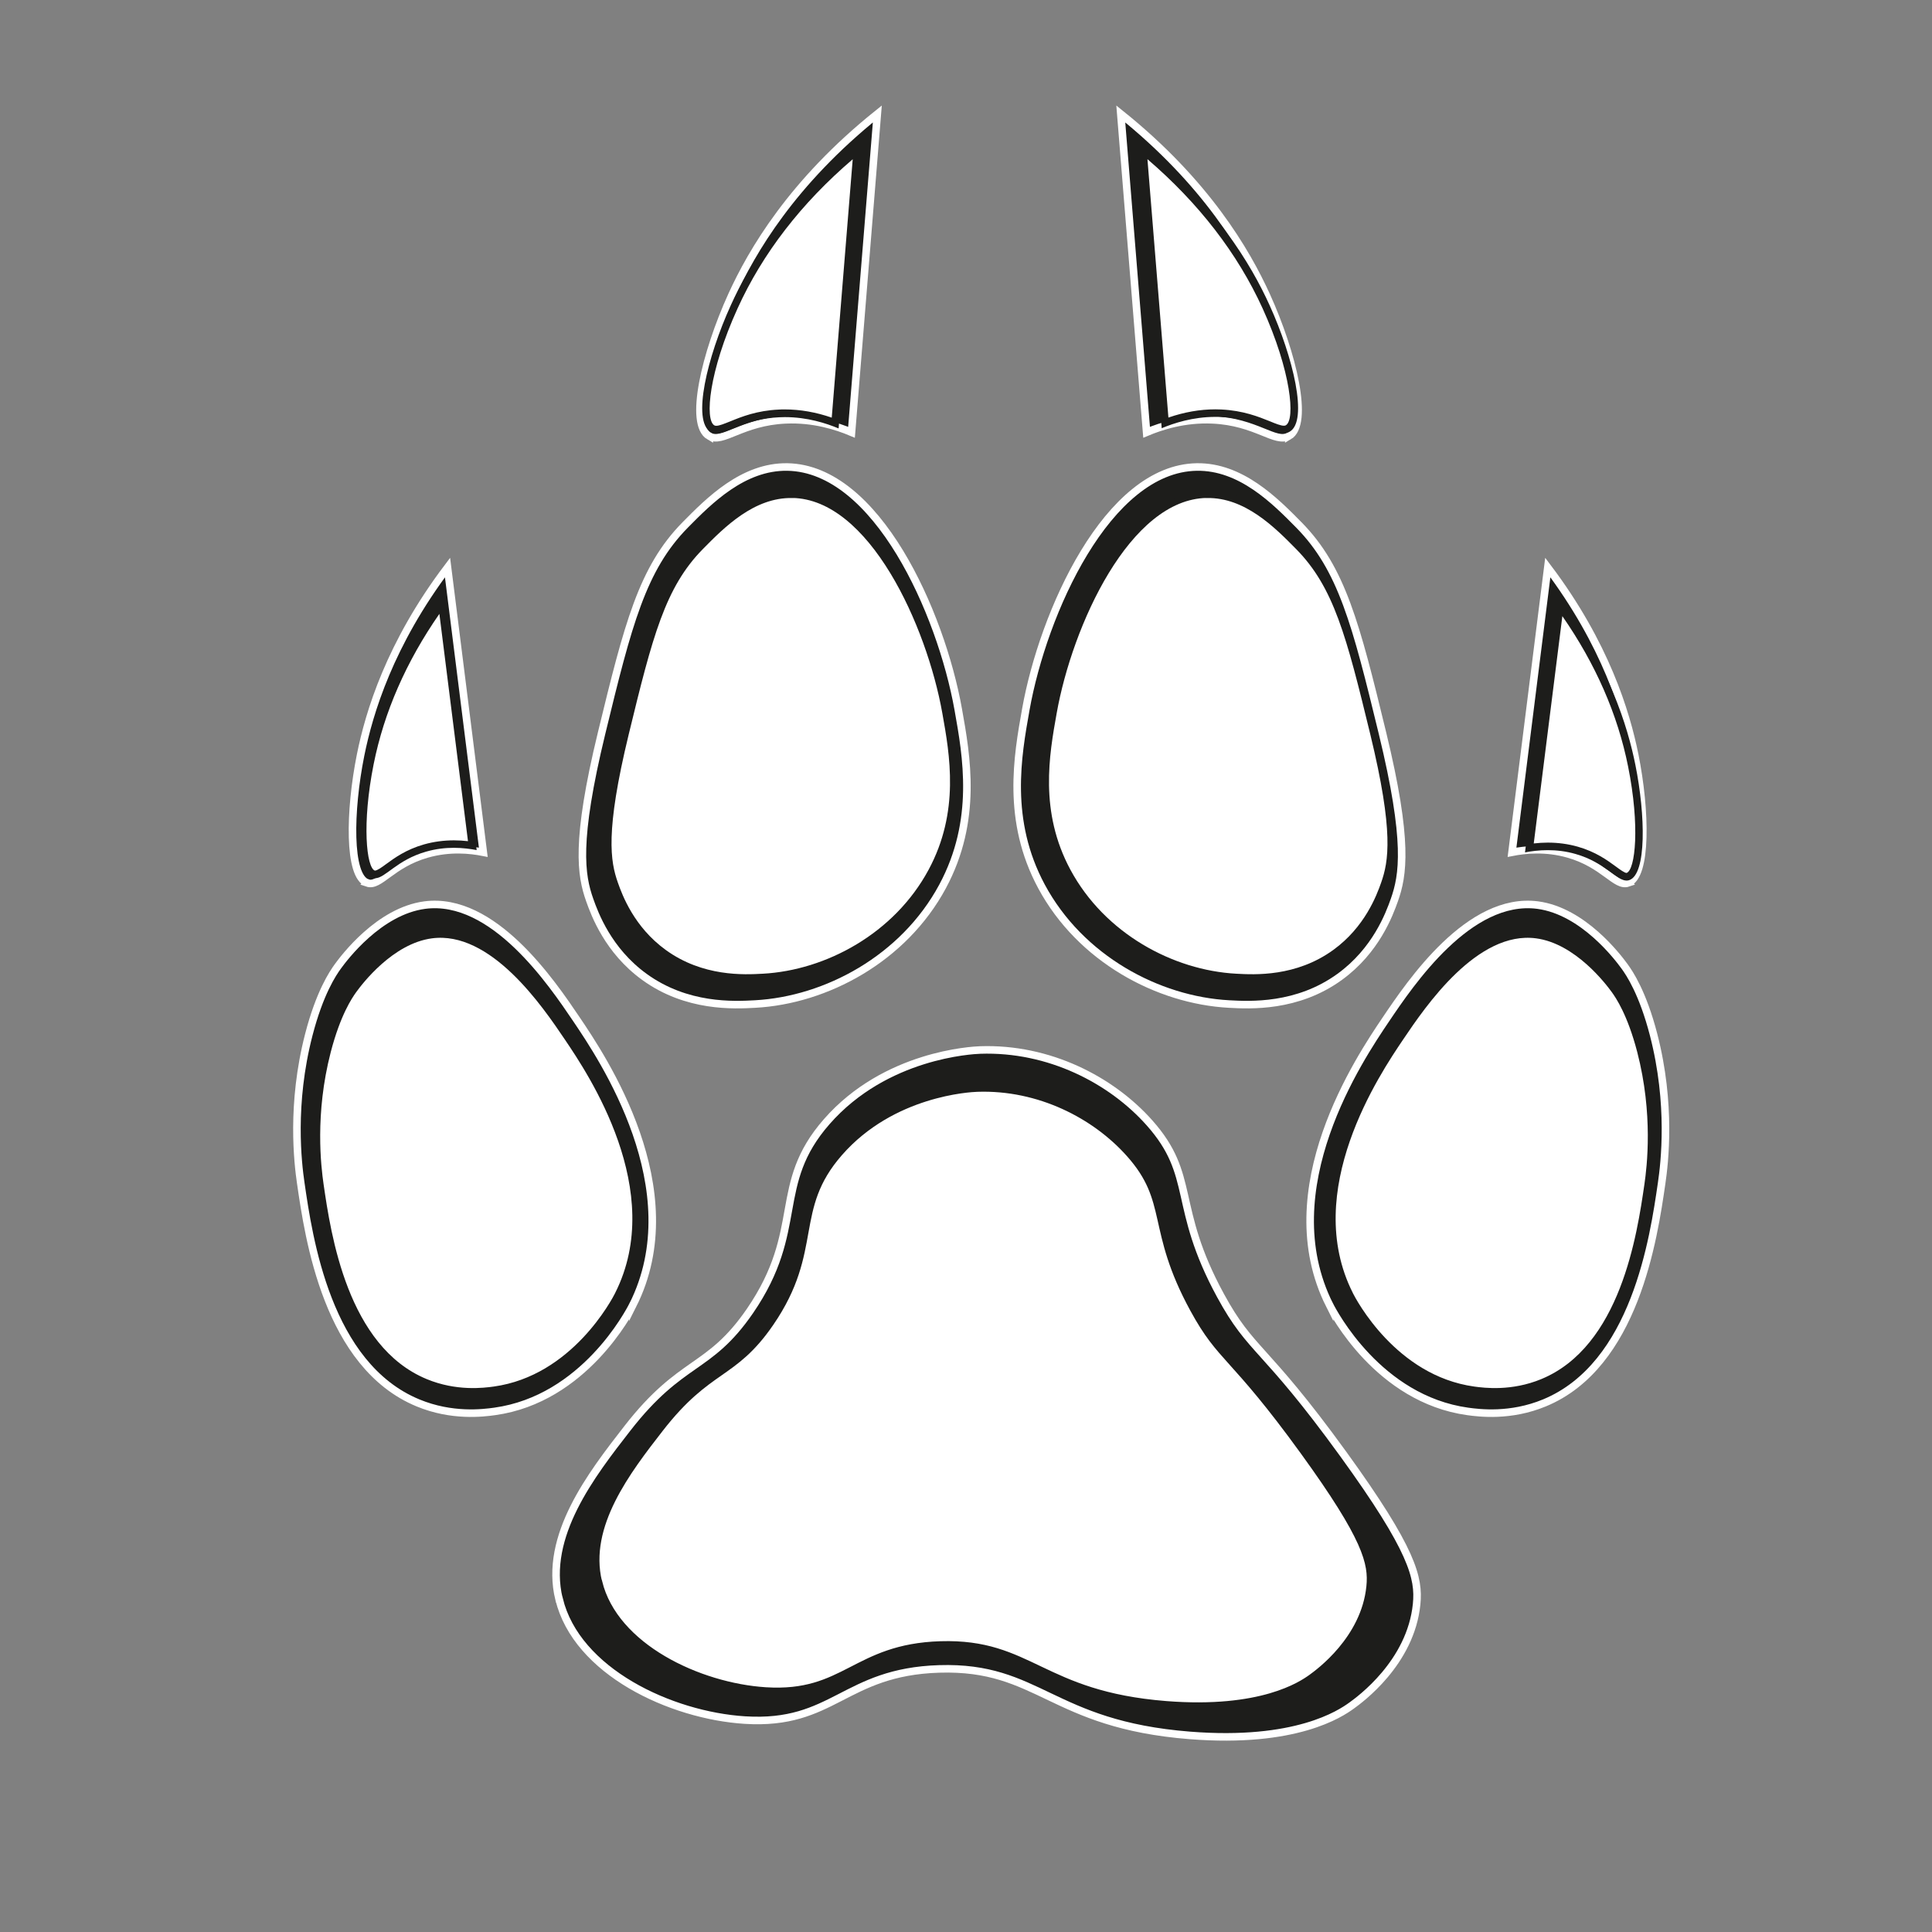 <?xml version="1.0" encoding="UTF-8"?>
<svg id="Capa_1" data-name="Capa 1" xmlns="http://www.w3.org/2000/svg" viewBox="0 0 256 256">
  <rect x="0" y="0" width="256" height="256" fill="#808080" stroke="none"/>
  <defs>
    <style>
      .cls-1, .cls-2 {
        fill: #fff;
      }

      .cls-3, .cls-4 {
        fill: #1d1d1b;
      }

      .cls-2 {
        stroke: #1d1d1b;
      }

      .cls-2, .cls-4 {
        stroke-miterlimit: 10;
      }

      .cls-4 {
        stroke: #fff;
      }
    </style>
  </defs>
  <g>
    <path class="cls-4" d="M74.07,211.88c-2.03-8.35,4.32-16.52,9.04-22.59,7.24-9.32,10.79-7.61,16.27-15.59,7.4-10.79,2.82-16.7,10.17-25.08,7.79-8.89,19.27-9.45,20.33-9.49,9.11-.31,17.37,3.96,22.43,9.65,6.27,7.05,2.93,10.97,9.42,22.89,4.11,7.55,5.69,6.4,16.27,21.01,9.18,12.68,10.06,16.4,9.71,19.88-.78,7.77-7.54,12.66-8.62,13.44-1.49,1.08-7.39,5.06-21.43,3.95-18.42-1.45-19.96-9.22-33.21-8.81-12.63,.39-13.97,7.52-25.75,6.78-9.82-.62-22.29-6.43-24.62-16.04Z"/>
    <path class="cls-4" d="M176.18,172.94c-7.72-15.37,4.03-32.79,7.46-37.87,3.26-4.83,11.02-16.33,20.11-15.14,6.06,.8,10.69,6.99,11.52,8.13,.66,.91,2.4,3.48,3.84,9.04,2.39,9.23,1.45,17.05,1.07,19.65-1.06,7.31-3.51,24.17-15.53,29.14-4.51,1.87-8.64,1.34-10.17,1.13-11.82-1.64-17.81-13.12-18.3-14.09Z"/>
    <path class="cls-4" d="M83.85,172.94c7.72-15.37-4.03-32.79-7.46-37.87-3.26-4.83-11.02-16.33-20.11-15.14-6.06,.8-10.69,6.99-11.52,8.13-.66,.91-2.4,3.48-3.84,9.04-2.39,9.23-1.45,17.05-1.07,19.65,1.06,7.31,3.51,24.17,15.53,29.14,4.51,1.87,8.64,1.34,10.17,1.13,11.82-1.64,17.81-13.12,18.3-14.09Z"/>
    <path class="cls-4" d="M158.56,61.88c-11.83,.21-20.34,19.29-22.63,32.11-1.11,6.2-2.63,14.71,2.07,23.46,5.15,9.58,15.42,15.08,24.85,15.59,2.77,.15,9.04,.49,14.68-3.61,4.79-3.48,6.56-8.28,7.23-10.17,1.15-3.25,1.93-7.71-1.58-22.14-3.51-14.45-5.39-21.79-11.07-27.56-3.14-3.18-7.67-7.78-13.55-7.68Z"/>
    <path class="cls-4" d="M104.34,61.88c11.83,.21,20.34,19.29,22.63,32.11,1.11,6.2,2.63,14.71-2.07,23.46-5.15,9.58-15.42,15.08-24.85,15.59-2.77,.15-9.04,.49-14.68-3.61-4.79-3.48-6.56-8.28-7.23-10.17-1.15-3.25-1.93-7.71,1.58-22.14,3.51-14.45,5.39-21.79,11.07-27.56,3.14-3.18,7.67-7.78,13.55-7.68Z"/>
    <path class="cls-4" d="M215.72,117c-1.64,.56-3.19-2.5-7.91-3.84-3.01-.86-5.73-.57-7.46-.23,1.58-12.58,3.16-25.15,4.74-37.73,7.64,10.13,10.38,19.19,11.52,24.85,1.48,7.38,1.65,16.07-.9,16.94Z"/>
    <path class="cls-4" d="M170.77,57.79c-1.77,1.03-4.3-1.9-10.11-2.16-3.71-.17-6.8,.84-8.73,1.65-1.14-14.06-2.28-28.12-3.42-42.18,11.29,9.06,16.63,18.2,19.3,24.07,3.47,7.64,5.73,17.03,2.96,18.63Z"/>
    <path class="cls-4" d="M48.67,117c1.64,.56,3.19-2.5,7.91-3.84,3.01-.86,5.73-.57,7.46-.23-1.58-12.58-3.16-25.15-4.74-37.73-7.64,10.13-10.38,19.19-11.52,24.85-1.48,7.38-1.65,16.07,.9,16.94Z"/>
    <path class="cls-4" d="M93.99,57.79c1.77,1.03,4.3-1.9,10.11-2.16,3.71-.17,6.8,.84,8.73,1.65,1.14-14.06,2.28-28.12,3.42-42.18-11.29,9.06-16.63,18.2-19.3,24.07-3.47,7.64-5.73,17.03-2.96,18.63Z"/>
  </g>
  <g>
    <path class="cls-2" d="M79.28,209.63c-1.83-7.51,3.89-14.87,8.13-20.33,6.51-8.38,9.71-6.85,14.64-14.03,6.66-9.71,2.54-15.02,9.15-22.56,7.01-8,17.34-8.51,18.3-8.54,8.2-.28,15.63,3.56,20.19,8.68,5.65,6.34,2.63,9.87,8.48,20.59,3.7,6.79,5.12,5.76,14.64,18.91,8.26,11.41,9.06,14.76,8.74,17.89-.7,6.99-6.78,11.39-7.76,12.1-1.35,.97-6.65,4.55-19.28,3.56-16.57-1.31-17.96-8.29-29.88-7.93-11.37,.35-12.57,6.77-23.17,6.1-8.84-.56-20.05-5.79-22.16-14.43Z"/>
    <path class="cls-2" d="M178.8,171.53c-6.95-13.83,3.63-29.51,6.71-34.07,2.93-4.34,9.92-14.7,18.09-13.62,5.45,.72,9.62,6.29,10.37,7.32,.59,.82,2.16,3.13,3.46,8.13,2.15,8.3,1.3,15.34,.96,17.69-.96,6.58-3.16,21.75-13.97,26.22-4.06,1.68-7.77,1.21-9.15,1.02-10.64-1.48-16.03-11.81-16.47-12.68Z"/>
    <path class="cls-2" d="M81.97,171.53c6.95-13.83-3.63-29.51-6.71-34.07-2.93-4.34-9.92-14.7-18.09-13.62-5.45,.72-9.62,6.29-10.37,7.32-.59,.82-2.16,3.13-3.46,8.13-2.15,8.3-1.3,15.34-.96,17.69,.96,6.58,3.16,21.75,13.97,26.22,4.06,1.68,7.77,1.21,9.15,1.02,10.64-1.48,16.03-11.81,16.47-12.68Z"/>
    <path class="cls-2" d="M159.89,65.48c-10.65,.19-18.3,17.36-20.36,28.9-1,5.58-2.37,13.24,1.87,21.11,4.64,8.62,13.87,13.57,22.36,14.03,2.5,.14,8.13,.44,13.21-3.25,4.31-3.13,5.91-7.45,6.51-9.15,1.03-2.92,1.73-6.94-1.42-19.92-3.16-13-4.85-19.61-9.96-24.8-2.82-2.86-6.9-7.01-12.2-6.91Z"/>
    <path class="cls-2" d="M104.99,65.48c10.65,.19,18.3,17.36,20.36,28.9,1,5.58,2.37,13.24-1.87,21.11-4.64,8.62-13.87,13.57-22.36,14.03-2.5,.14-8.13,.44-13.21-3.25-4.31-3.13-5.91-7.45-6.51-9.15-1.03-2.92-1.73-6.94,1.42-19.92,3.16-13,4.85-19.61,9.96-24.8,2.82-2.86,6.9-7.01,12.2-6.91Z"/>
    <g>
      <path class="cls-1" d="M215.54,116.17c-.42,0-.99-.42-1.72-.95-1.09-.8-2.59-1.89-4.9-2.55-1.22-.35-2.51-.52-3.83-.52-.79,0-1.61,.06-2.43,.19l4.03-32.04c4.85,6.7,8.06,13.81,9.54,21.16,1.45,7.23,1.23,14.09-.48,14.67-.07,.02-.13,.03-.2,.03Z"/>
      <path class="cls-3" d="M207.02,81.64c4.4,6.33,7.33,13.02,8.71,19.92,1.59,7.9,.96,13.72-.2,14.11-.26,0-.88-.45-1.42-.85-1.12-.82-2.66-1.95-5.05-2.63-1.27-.36-2.6-.54-3.97-.54-.61,0-1.23,.04-1.86,.11l1.97-15.66,1.82-14.46m-.68-2.64c-1.42,11.32-2.85,22.63-4.27,33.95,.8-.16,1.83-.3,3.02-.3,1.12,0,2.38,.13,3.69,.51,3.89,1.11,5.39,3.52,6.75,3.52,.12,0,.24-.02,.36-.06,2.3-.79,2.15-8.6,.81-15.25-1.02-5.1-3.49-13.25-10.37-22.36h0Z"/>
    </g>
    <g>
      <path class="cls-1" d="M170.11,56.92c-.51,0-1.19-.27-2.05-.62-1.46-.59-3.45-1.39-6.26-1.52-.26-.01-.51-.02-.76-.02-2.2,0-4.45,.43-6.68,1.28l-2.93-36.11c7.34,6.08,12.82,13.05,16.32,20.73,3.41,7.5,4.75,15.04,2.87,16.13-.15,.09-.31,.13-.51,.13Z"/>
      <path class="cls-3" d="M152.03,21.08c6.82,5.85,11.95,12.5,15.27,19.78,3.79,8.35,4.36,14.75,3.08,15.49-.05,.03-.12,.06-.26,.06-.41,0-1.09-.27-1.86-.59-1.49-.6-3.53-1.42-6.43-1.56-.26-.01-.52-.02-.78-.02-2.06,0-4.15,.37-6.23,1.09l-2.78-34.26m-1.19-2.29c1.03,12.65,2.05,25.31,3.08,37.96,1.61-.67,4.11-1.5,7.12-1.5,.24,0,.49,0,.74,.02,4.45,.2,6.76,2.14,8.34,2.14,.27,0,.52-.06,.76-.2,2.49-1.44,.46-9.89-2.67-16.77-2.4-5.28-7.2-13.5-17.36-21.66h0Z"/>
    </g>
    <g>
      <path class="cls-1" d="M49.71,115.87c-.07,0-.14-.01-.2-.03-1.71-.59-1.94-7.44-.49-14.68,1.48-7.35,4.68-14.46,9.54-21.16l4.03,32.04c-.82-.13-1.64-.19-2.43-.19-1.32,0-2.61,.18-3.83,.53-2.3,.66-3.8,1.75-4.9,2.55-.72,.53-1.3,.95-1.72,.95h0Z"/>
      <path class="cls-3" d="M58.22,81.34l1.82,14.46,1.97,15.66c-.63-.07-1.25-.11-1.86-.11-1.36,0-2.7,.18-3.97,.54-2.39,.68-3.93,1.81-5.05,2.63-.54,.4-1.15,.84-1.46,.84,0,0,0,0,0,0-1.11-.38-1.74-6.2-.16-14.1,1.38-6.9,4.31-13.59,8.71-19.92m.68-2.64c-6.87,9.11-9.34,17.26-10.37,22.36-1.33,6.64-1.49,14.46,.81,15.25,.12,.04,.24,.06,.36,.06,1.36,0,2.86-2.41,6.75-3.52,1.32-.38,2.57-.51,3.69-.51,1.18,0,2.22,.15,3.02,.3-1.42-11.32-2.85-22.63-4.27-33.95h0Z"/>
    </g>
    <g>
      <path class="cls-1" d="M94.91,56.92c-.2,0-.36-.04-.51-.13-1.88-1.09-.54-8.62,2.87-16.13,3.49-7.68,8.98-14.65,16.32-20.73l-2.93,36.11c-2.23-.85-4.47-1.28-6.67-1.28-.25,0-.5,0-.76,.02-2.82,.13-4.81,.93-6.26,1.52-.86,.35-1.54,.62-2.05,.62h0Z"/>
      <path class="cls-3" d="M112.99,21.08l-2.78,34.26c-2.08-.72-4.17-1.09-6.23-1.09-.26,0-.52,0-.78,.02-2.9,.13-4.94,.95-6.43,1.56-.78,.31-1.45,.59-1.86,.59-.14,0-.21-.03-.26-.06-1.28-.74-.72-7.14,3.08-15.49,3.31-7.29,8.44-13.94,15.27-19.78m1.19-2.29c-10.16,8.15-14.97,16.38-17.36,21.66-3.13,6.88-5.16,15.33-2.67,16.77,.24,.14,.49,.2,.76,.2,1.57,0,3.89-1.94,8.34-2.14,.25-.01,.49-.02,.74-.02,3.01,0,5.51,.83,7.12,1.5,1.03-12.65,2.05-25.31,3.08-37.96h0Z"/>
    </g>
  </g>
</svg>